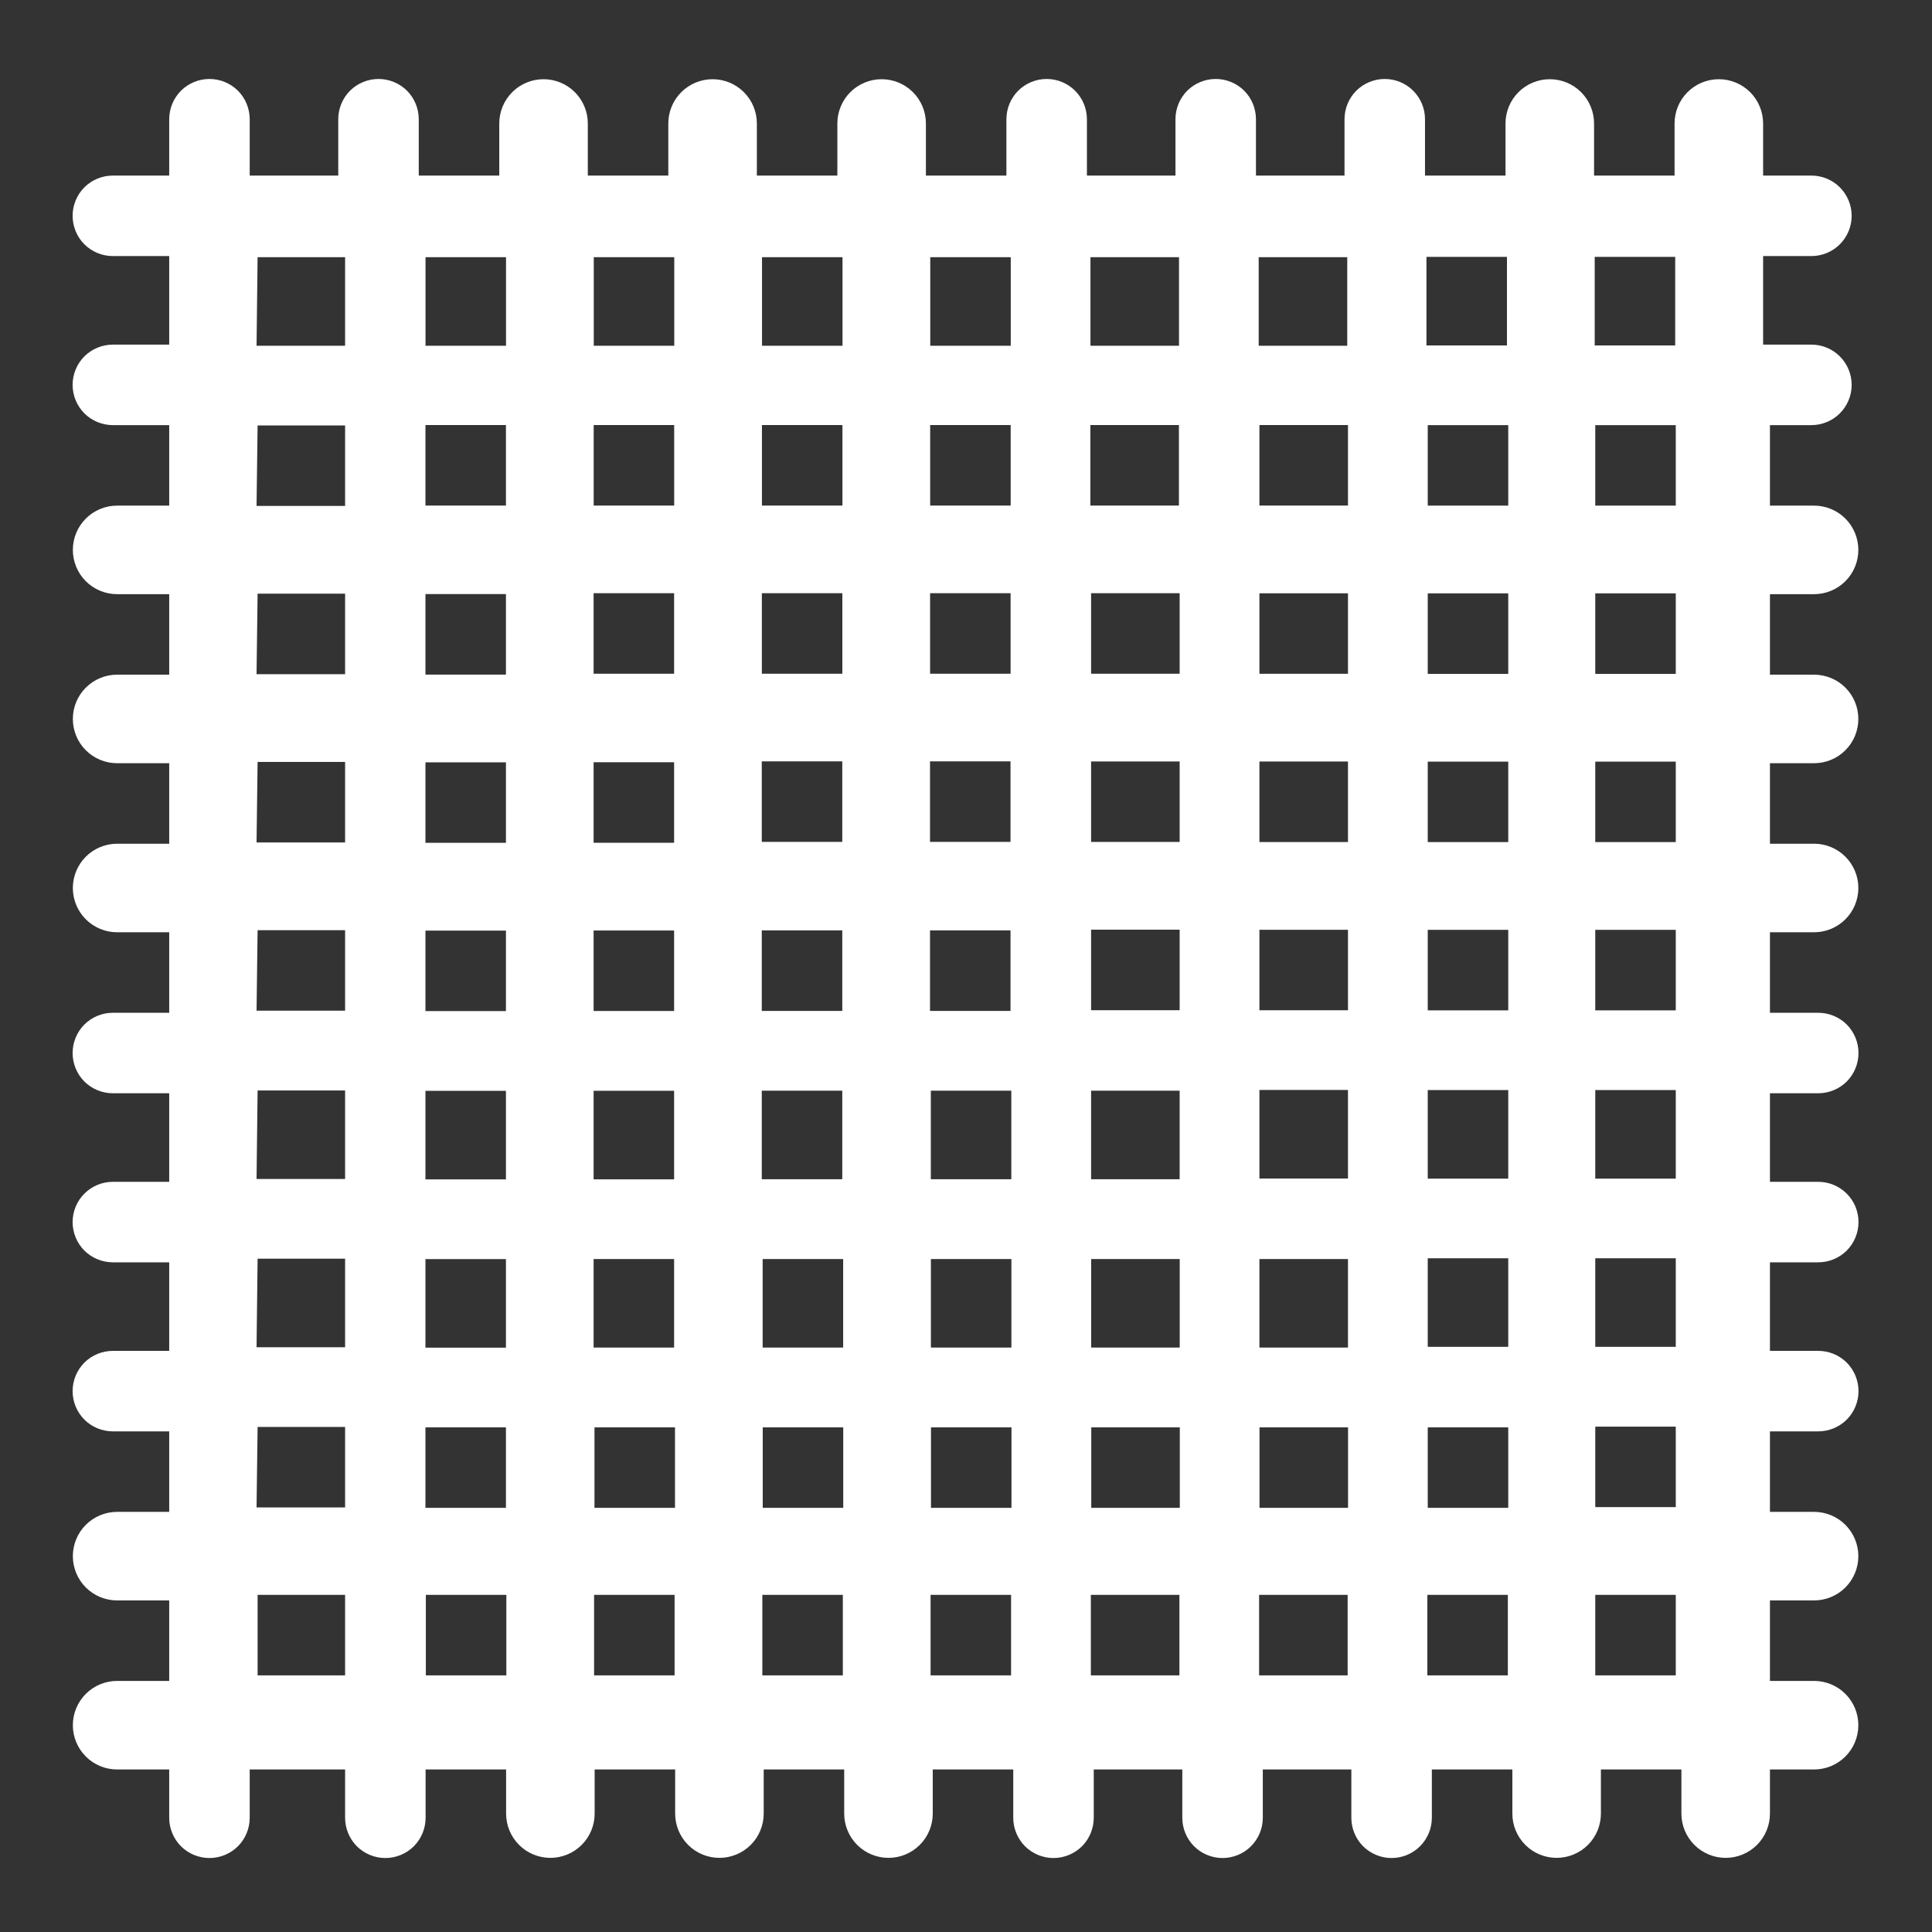 <svg width='24' height='24'  fill='#fff' viewBox='0 0 24 24'  xmlns='http://www.w3.org/2000/svg'><rect x="0" y="0" width="24" height="24" fill="#333333" stroke="none"/> <path d='M22.502 5.281C22.635 5.281 22.762 5.228 22.855 5.135C22.949 5.041 23.002 4.914 23.002 4.781C23.002 4.648 22.949 4.521 22.855 4.427C22.762 4.334 22.635 4.281 22.502 4.281H21.902V3.181H22.502C22.635 3.181 22.762 3.128 22.855 3.035C22.949 2.941 23.002 2.814 23.002 2.681C23.002 2.548 22.949 2.421 22.855 2.327C22.762 2.234 22.635 2.181 22.502 2.181H21.902V1.534C21.902 1.388 21.844 1.248 21.741 1.145C21.638 1.042 21.498 0.984 21.352 0.984C21.206 0.984 21.066 1.042 20.963 1.145C20.86 1.248 20.802 1.388 20.802 1.534V2.181H19.802V1.534C19.802 1.388 19.744 1.248 19.641 1.145C19.538 1.042 19.398 0.984 19.252 0.984C19.106 0.984 18.966 1.042 18.863 1.145C18.76 1.248 18.702 1.388 18.702 1.534V2.181H17.702V1.481C17.702 1.348 17.649 1.221 17.555 1.127C17.462 1.034 17.335 0.981 17.202 0.981C17.069 0.981 16.942 1.034 16.848 1.127C16.755 1.221 16.702 1.348 16.702 1.481V2.181H15.602V1.481C15.602 1.348 15.549 1.221 15.456 1.127C15.362 1.034 15.235 0.981 15.102 0.981C14.969 0.981 14.842 1.034 14.748 1.127C14.655 1.221 14.602 1.348 14.602 1.481V2.181H13.502V1.481C13.502 1.348 13.449 1.221 13.355 1.127C13.262 1.034 13.135 0.981 13.002 0.981C12.869 0.981 12.742 1.034 12.648 1.127C12.555 1.221 12.502 1.348 12.502 1.481V2.181H11.502V1.534C11.502 1.388 11.444 1.248 11.341 1.145C11.238 1.042 11.098 0.984 10.952 0.984C10.806 0.984 10.666 1.042 10.563 1.145C10.46 1.248 10.402 1.388 10.402 1.534V2.181H9.402V1.534C9.402 1.388 9.344 1.248 9.241 1.145C9.138 1.042 8.998 0.984 8.852 0.984C8.706 0.984 8.566 1.042 8.463 1.145C8.36 1.248 8.302 1.388 8.302 1.534V2.181H7.302V1.534C7.302 1.388 7.244 1.248 7.141 1.145C7.038 1.042 6.898 0.984 6.752 0.984C6.606 0.984 6.466 1.042 6.363 1.145C6.26 1.248 6.202 1.388 6.202 1.534V2.181H5.202V1.481C5.202 1.348 5.149 1.221 5.056 1.127C4.962 1.034 4.835 0.981 4.702 0.981C4.569 0.981 4.442 1.034 4.348 1.127C4.255 1.221 4.202 1.348 4.202 1.481V2.181H3.102V1.481C3.102 1.348 3.049 1.221 2.956 1.127C2.862 1.034 2.735 0.981 2.602 0.981C2.469 0.981 2.342 1.034 2.248 1.127C2.155 1.221 2.102 1.348 2.102 1.481V2.181H1.402C1.269 2.181 1.142 2.234 1.048 2.327C0.955 2.421 0.902 2.548 0.902 2.681C0.902 2.814 0.955 2.941 1.048 3.035C1.142 3.128 1.269 3.181 1.402 3.181H2.102V4.281H1.402C1.269 4.281 1.142 4.334 1.048 4.427C0.955 4.521 0.902 4.648 0.902 4.781C0.902 4.914 0.955 5.041 1.048 5.135C1.142 5.228 1.269 5.281 1.402 5.281H2.102V6.281H1.455C1.309 6.281 1.169 6.339 1.066 6.442C0.963 6.545 0.905 6.685 0.905 6.831C0.905 6.977 0.963 7.117 1.066 7.22C1.169 7.323 1.309 7.381 1.455 7.381H2.102V8.381H1.455C1.309 8.381 1.169 8.439 1.066 8.542C0.963 8.645 0.905 8.785 0.905 8.931C0.905 9.077 0.963 9.217 1.066 9.32C1.169 9.423 1.309 9.481 1.455 9.481H2.102V10.481H1.455C1.309 10.481 1.169 10.539 1.066 10.642C0.963 10.745 0.905 10.885 0.905 11.031C0.905 11.177 0.963 11.317 1.066 11.42C1.169 11.523 1.309 11.581 1.455 11.581H2.102V12.581H1.402C1.269 12.581 1.142 12.634 1.048 12.727C0.955 12.821 0.902 12.948 0.902 13.081C0.902 13.214 0.955 13.341 1.048 13.435C1.142 13.528 1.269 13.581 1.402 13.581H2.102V14.681H1.402C1.269 14.681 1.142 14.734 1.048 14.828C0.955 14.921 0.902 15.048 0.902 15.181C0.902 15.314 0.955 15.441 1.048 15.535C1.142 15.628 1.269 15.681 1.402 15.681H2.102V16.781H1.402C1.269 16.781 1.142 16.834 1.048 16.927C0.955 17.021 0.902 17.148 0.902 17.281C0.902 17.414 0.955 17.541 1.048 17.635C1.142 17.728 1.269 17.781 1.402 17.781H2.102V18.781H1.455C1.309 18.781 1.169 18.839 1.066 18.942C0.963 19.045 0.905 19.185 0.905 19.331C0.905 19.477 0.963 19.617 1.066 19.72C1.169 19.823 1.309 19.881 1.455 19.881H2.102V20.881H1.455C1.309 20.881 1.169 20.939 1.066 21.042C0.963 21.145 0.905 21.285 0.905 21.431C0.905 21.577 0.963 21.717 1.066 21.82C1.169 21.923 1.309 21.981 1.455 21.981H2.102V22.581C2.102 22.714 2.155 22.841 2.248 22.935C2.342 23.028 2.469 23.081 2.602 23.081C2.735 23.081 2.862 23.028 2.956 22.935C3.049 22.841 3.102 22.714 3.102 22.581V21.981H4.287V22.581C4.287 22.714 4.34 22.841 4.433 22.935C4.527 23.028 4.654 23.081 4.787 23.081C4.92 23.081 5.047 23.028 5.141 22.935C5.234 22.841 5.287 22.714 5.287 22.581V21.981H6.287V22.529C6.287 22.675 6.345 22.815 6.448 22.918C6.551 23.021 6.691 23.079 6.837 23.079C6.983 23.079 7.123 23.021 7.226 22.918C7.329 22.815 7.387 22.675 7.387 22.529V21.981H8.387V22.529C8.387 22.675 8.445 22.815 8.548 22.918C8.651 23.021 8.791 23.079 8.937 23.079C9.083 23.079 9.223 23.021 9.326 22.918C9.429 22.815 9.487 22.675 9.487 22.529V21.981H10.487V22.529C10.487 22.675 10.545 22.815 10.648 22.918C10.751 23.021 10.891 23.079 11.037 23.079C11.183 23.079 11.323 23.021 11.426 22.918C11.529 22.815 11.587 22.675 11.587 22.529V21.981H12.587V22.581C12.587 22.714 12.64 22.841 12.733 22.935C12.827 23.028 12.954 23.081 13.087 23.081C13.22 23.081 13.347 23.028 13.441 22.935C13.534 22.841 13.587 22.714 13.587 22.581V21.981H14.687V22.581C14.687 22.714 14.74 22.841 14.833 22.935C14.927 23.028 15.054 23.081 15.187 23.081C15.32 23.081 15.447 23.028 15.54 22.935C15.634 22.841 15.687 22.714 15.687 22.581V21.981H16.787V22.581C16.787 22.714 16.84 22.841 16.933 22.935C17.027 23.028 17.154 23.081 17.287 23.081C17.42 23.081 17.547 23.028 17.64 22.935C17.734 22.841 17.787 22.714 17.787 22.581V21.981H18.787V22.529C18.787 22.675 18.845 22.815 18.948 22.918C19.051 23.021 19.191 23.079 19.337 23.079C19.483 23.079 19.623 23.021 19.726 22.918C19.829 22.815 19.887 22.675 19.887 22.529V21.981H20.887V22.529C20.887 22.675 20.945 22.815 21.048 22.918C21.151 23.021 21.291 23.079 21.437 23.079C21.583 23.079 21.723 23.021 21.826 22.918C21.929 22.815 21.987 22.675 21.987 22.529V21.981H22.535C22.681 21.981 22.821 21.923 22.924 21.82C23.027 21.717 23.085 21.577 23.085 21.431C23.085 21.285 23.027 21.145 22.924 21.042C22.821 20.939 22.681 20.881 22.535 20.881H21.987V19.881H22.535C22.681 19.881 22.821 19.823 22.924 19.72C23.027 19.617 23.085 19.477 23.085 19.331C23.085 19.185 23.027 19.045 22.924 18.942C22.821 18.839 22.681 18.781 22.535 18.781H21.987V17.781H22.587C22.72 17.781 22.847 17.728 22.941 17.635C23.034 17.541 23.087 17.414 23.087 17.281C23.087 17.148 23.034 17.021 22.941 16.927C22.847 16.834 22.72 16.781 22.587 16.781H21.987V15.681H22.587C22.72 15.681 22.847 15.628 22.941 15.535C23.034 15.441 23.087 15.314 23.087 15.181C23.087 15.048 23.034 14.921 22.941 14.828C22.847 14.734 22.72 14.681 22.587 14.681H21.987V13.581H22.587C22.72 13.581 22.847 13.528 22.941 13.435C23.034 13.341 23.087 13.214 23.087 13.081C23.087 12.948 23.034 12.821 22.941 12.727C22.847 12.634 22.72 12.581 22.587 12.581H21.987V11.581H22.535C22.681 11.581 22.821 11.523 22.924 11.42C23.027 11.317 23.085 11.177 23.085 11.031C23.085 10.885 23.027 10.745 22.924 10.642C22.821 10.539 22.681 10.481 22.535 10.481H21.987V9.481H22.535C22.681 9.481 22.821 9.423 22.924 9.32C23.027 9.217 23.085 9.077 23.085 8.931C23.085 8.785 23.027 8.645 22.924 8.542C22.821 8.439 22.681 8.381 22.535 8.381H21.987V7.381H22.535C22.681 7.381 22.821 7.323 22.924 7.22C23.027 7.117 23.085 6.977 23.085 6.831C23.085 6.685 23.027 6.545 22.924 6.442C22.821 6.339 22.681 6.281 22.535 6.281H21.987V5.281H22.502ZM20.81 3.191V4.291H19.81V3.191H20.81ZM18.72 3.191V4.291H17.72V3.191H18.72ZM11.553 10.458V9.458H12.553V10.458H11.553ZM12.553 11.558V12.558H11.553V11.558H12.553ZM10.463 10.458H9.463V9.458H10.463V10.458ZM10.463 11.558V12.558H9.463V11.558H10.463ZM10.463 13.549V14.649H9.463V13.549H10.463ZM11.563 13.549H12.563V14.649H11.563V13.549ZM13.554 13.549H14.654V14.649H13.554V13.549ZM13.554 12.549V11.549H14.654V12.549H13.554ZM13.554 10.459V9.459H14.654V10.459H13.554ZM13.554 8.369V7.369H14.654V8.369H13.554ZM12.554 8.369H11.554V7.369H12.554V8.369ZM10.464 8.369H9.464V7.369H10.464V8.369ZM8.374 8.369H7.374V7.369H8.374V8.369ZM8.374 9.469V10.469H7.374V9.469H8.374ZM8.374 11.559V12.559H7.374V11.559H8.374ZM8.374 13.55V14.65H7.374V13.55H8.374ZM8.374 15.64V16.74H7.374V15.64H8.374ZM9.474 15.64H10.474V16.74H9.474V15.64ZM11.564 15.64H12.564V16.74H11.564V15.64ZM13.555 15.64H14.655V16.74H13.555V15.64ZM15.645 15.64H16.745V16.74H15.645V15.64ZM15.645 14.64V13.54H16.745V14.64H15.645ZM15.645 12.55V11.55H16.745V12.55H15.645ZM15.645 10.46V9.46H16.745V10.46H15.645ZM15.645 8.37V7.37H16.745V8.37H15.645ZM15.645 6.28V5.28H16.745V6.28H15.645ZM14.645 6.28H13.545V5.28H14.645V6.28ZM12.555 6.28H11.555V5.28H12.555V6.28ZM10.465 6.28H9.465V5.28H10.465V6.28ZM8.375 6.28H7.375V5.28H8.375V6.28ZM6.285 6.28H5.285V5.28H6.285V6.28ZM6.285 7.38V8.38H5.285V7.38H6.285ZM6.285 9.47V10.47H5.285V9.47H6.285ZM6.285 11.56V12.56H5.285V11.56H6.285ZM6.285 13.551V14.651H5.285V13.551H6.285ZM6.285 15.641V16.741H5.285V15.641H6.285ZM6.285 17.731V18.731H5.285V17.731H6.285ZM7.385 17.731H8.385V18.731H7.385V17.731ZM9.475 17.731H10.475V18.731H9.475V17.731ZM11.565 17.731H12.565V18.731H11.565V17.731ZM13.556 17.731H14.656V18.731H13.556V17.731ZM15.646 17.731H16.746V18.731H15.646V17.731ZM17.736 17.731H18.736V18.731H17.736V17.731ZM17.736 16.731V15.631H18.736V16.731H17.736ZM17.736 14.641V13.541H18.736V14.641H17.736ZM17.736 12.551V11.551H18.736V12.551H17.736ZM17.736 10.461V9.461H18.736V10.461H17.736ZM17.736 8.371V7.371H18.736V8.371H17.736ZM17.736 6.281V5.281H18.736V6.281H17.736ZM16.736 3.195V4.295H15.636V3.195H16.736ZM14.646 3.195V4.295H13.546V3.195H14.646ZM12.556 3.195V4.295H11.556V3.195H12.556ZM10.466 3.195V4.295H9.466V3.195H10.466ZM8.376 3.195V4.295H7.376V3.195H8.376ZM6.286 3.195V4.295H5.286V3.195H6.286ZM3.2 3.195H4.287V4.295H3.187L3.2 3.195ZM3.2 5.285H4.287V6.285H3.187L3.2 5.285ZM3.2 7.375H4.287V8.375H3.187L3.2 7.375ZM3.2 9.465H4.287V10.465H3.187L3.2 9.465ZM3.2 11.555H4.287V12.555H3.187L3.2 11.555ZM3.2 13.546H4.287V14.646H3.187L3.2 13.546ZM3.2 15.636H4.287V16.736H3.187L3.2 15.636ZM3.2 17.726H4.287V18.726H3.187L3.2 17.726ZM3.2 20.812V19.812H4.287V20.812H3.2ZM5.29 20.812V19.812H6.29V20.812H5.29ZM7.38 20.812V19.812H8.38V20.812H7.38ZM9.47 20.812V19.812H10.47V20.812H9.47ZM11.56 20.812V19.812H12.56V20.812H11.56ZM13.551 20.812V19.812H14.651V20.812H13.551ZM15.641 20.812V19.812H16.741V20.812H15.641ZM17.731 20.812V19.812H18.731V20.812H17.731ZM20.817 20.812H19.817V19.812H20.817V20.812ZM20.817 18.722H19.817V17.722H20.817V18.722ZM20.817 16.731H19.817V15.631H20.817V16.731ZM20.817 14.641H19.817V13.541H20.817V14.641ZM20.817 12.551H19.817V11.551H20.817V12.551ZM20.817 10.461H19.817V9.461H20.817V10.461ZM20.817 8.371H19.817V7.371H20.817V8.371ZM20.817 6.281H19.817V5.281H20.817V6.281Z' /> </svg>